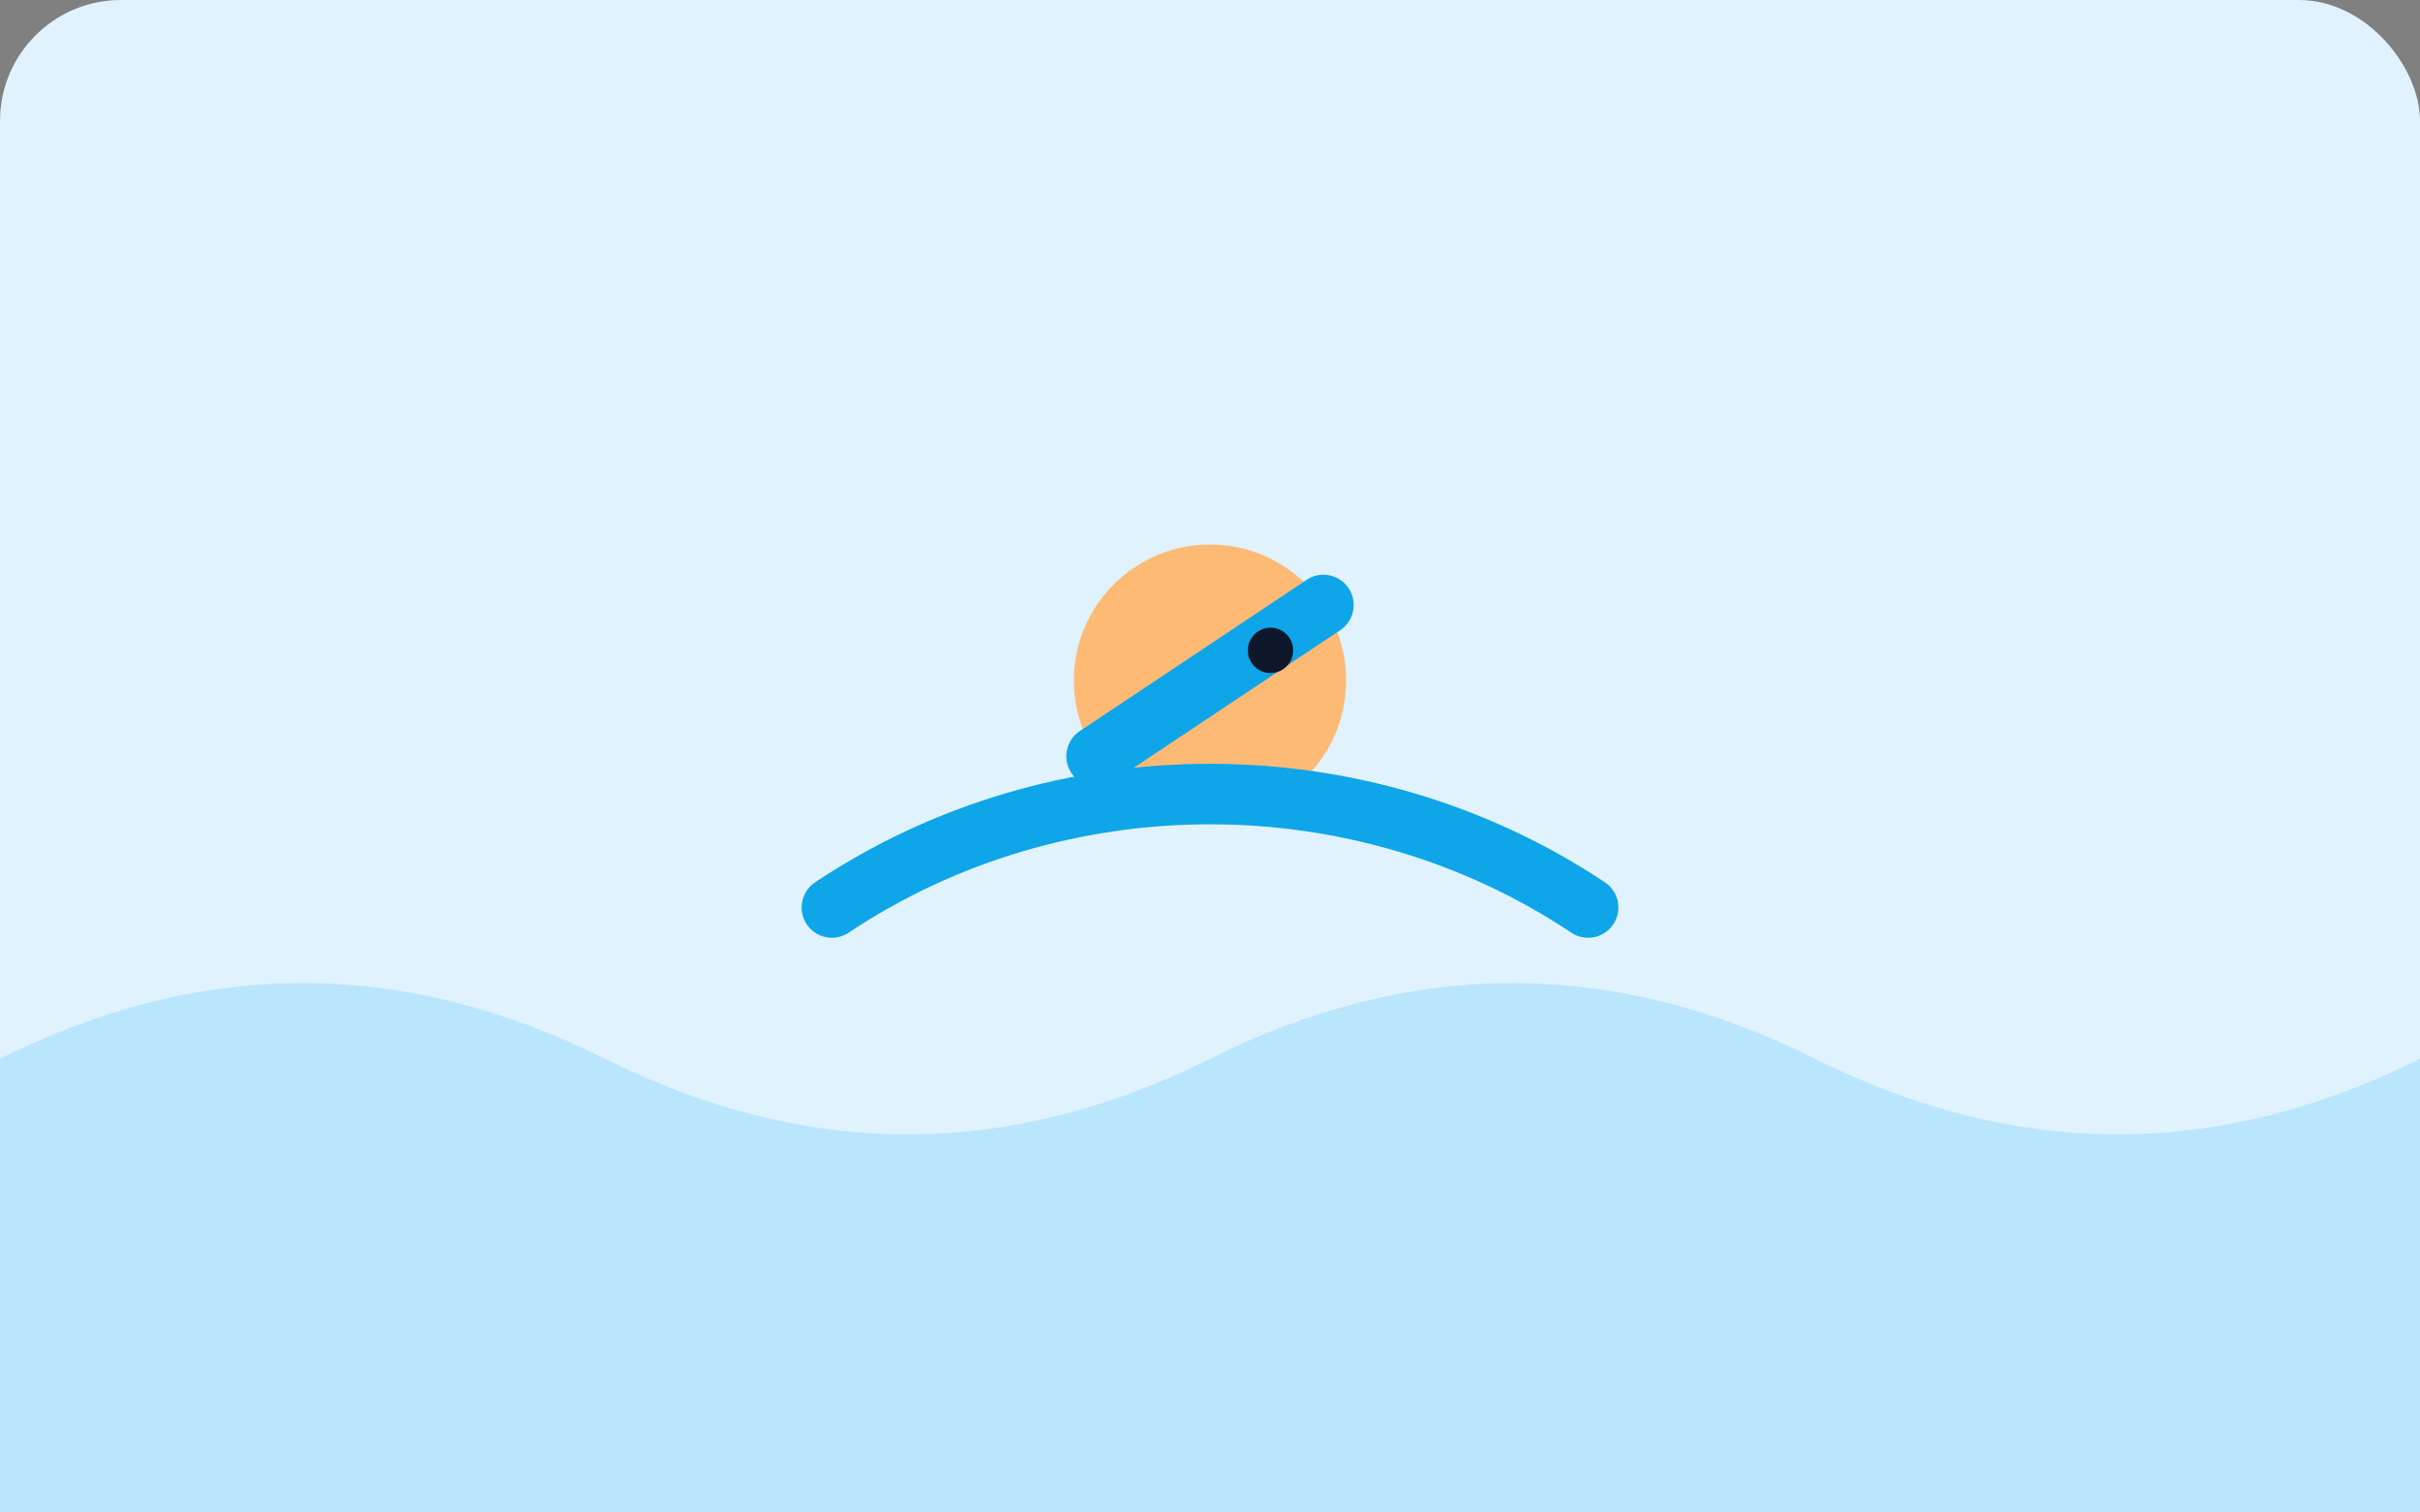 <svg xmlns="http://www.w3.org/2000/svg" width="320" height="200" viewBox="0 0 320 200" fill="none">
  <rect x="0" y="0" width="320" height="200" fill="#808080" stroke="none"/>
  <rect width="320" height="200" rx="16" fill="#e0f2fe"/>
  <path d="M0 140 Q 40 120, 80 140 T 160 140 T 240 140 T 320 140 V200 H0 Z" fill="#bae6fd"/>
  <circle cx="160" cy="90" r="18" fill="#fdba74"/>
  <path d="M110 120 C 140 100, 180 100, 210 120" stroke="#0ea5e9" stroke-width="8" stroke-linecap="round"/>
  <path d="M145 100 L175 80" stroke="#0ea5e9" stroke-width="8" stroke-linecap="round"/>
  <circle cx="168" cy="86" r="3" fill="#0f172a"/>
</svg>
